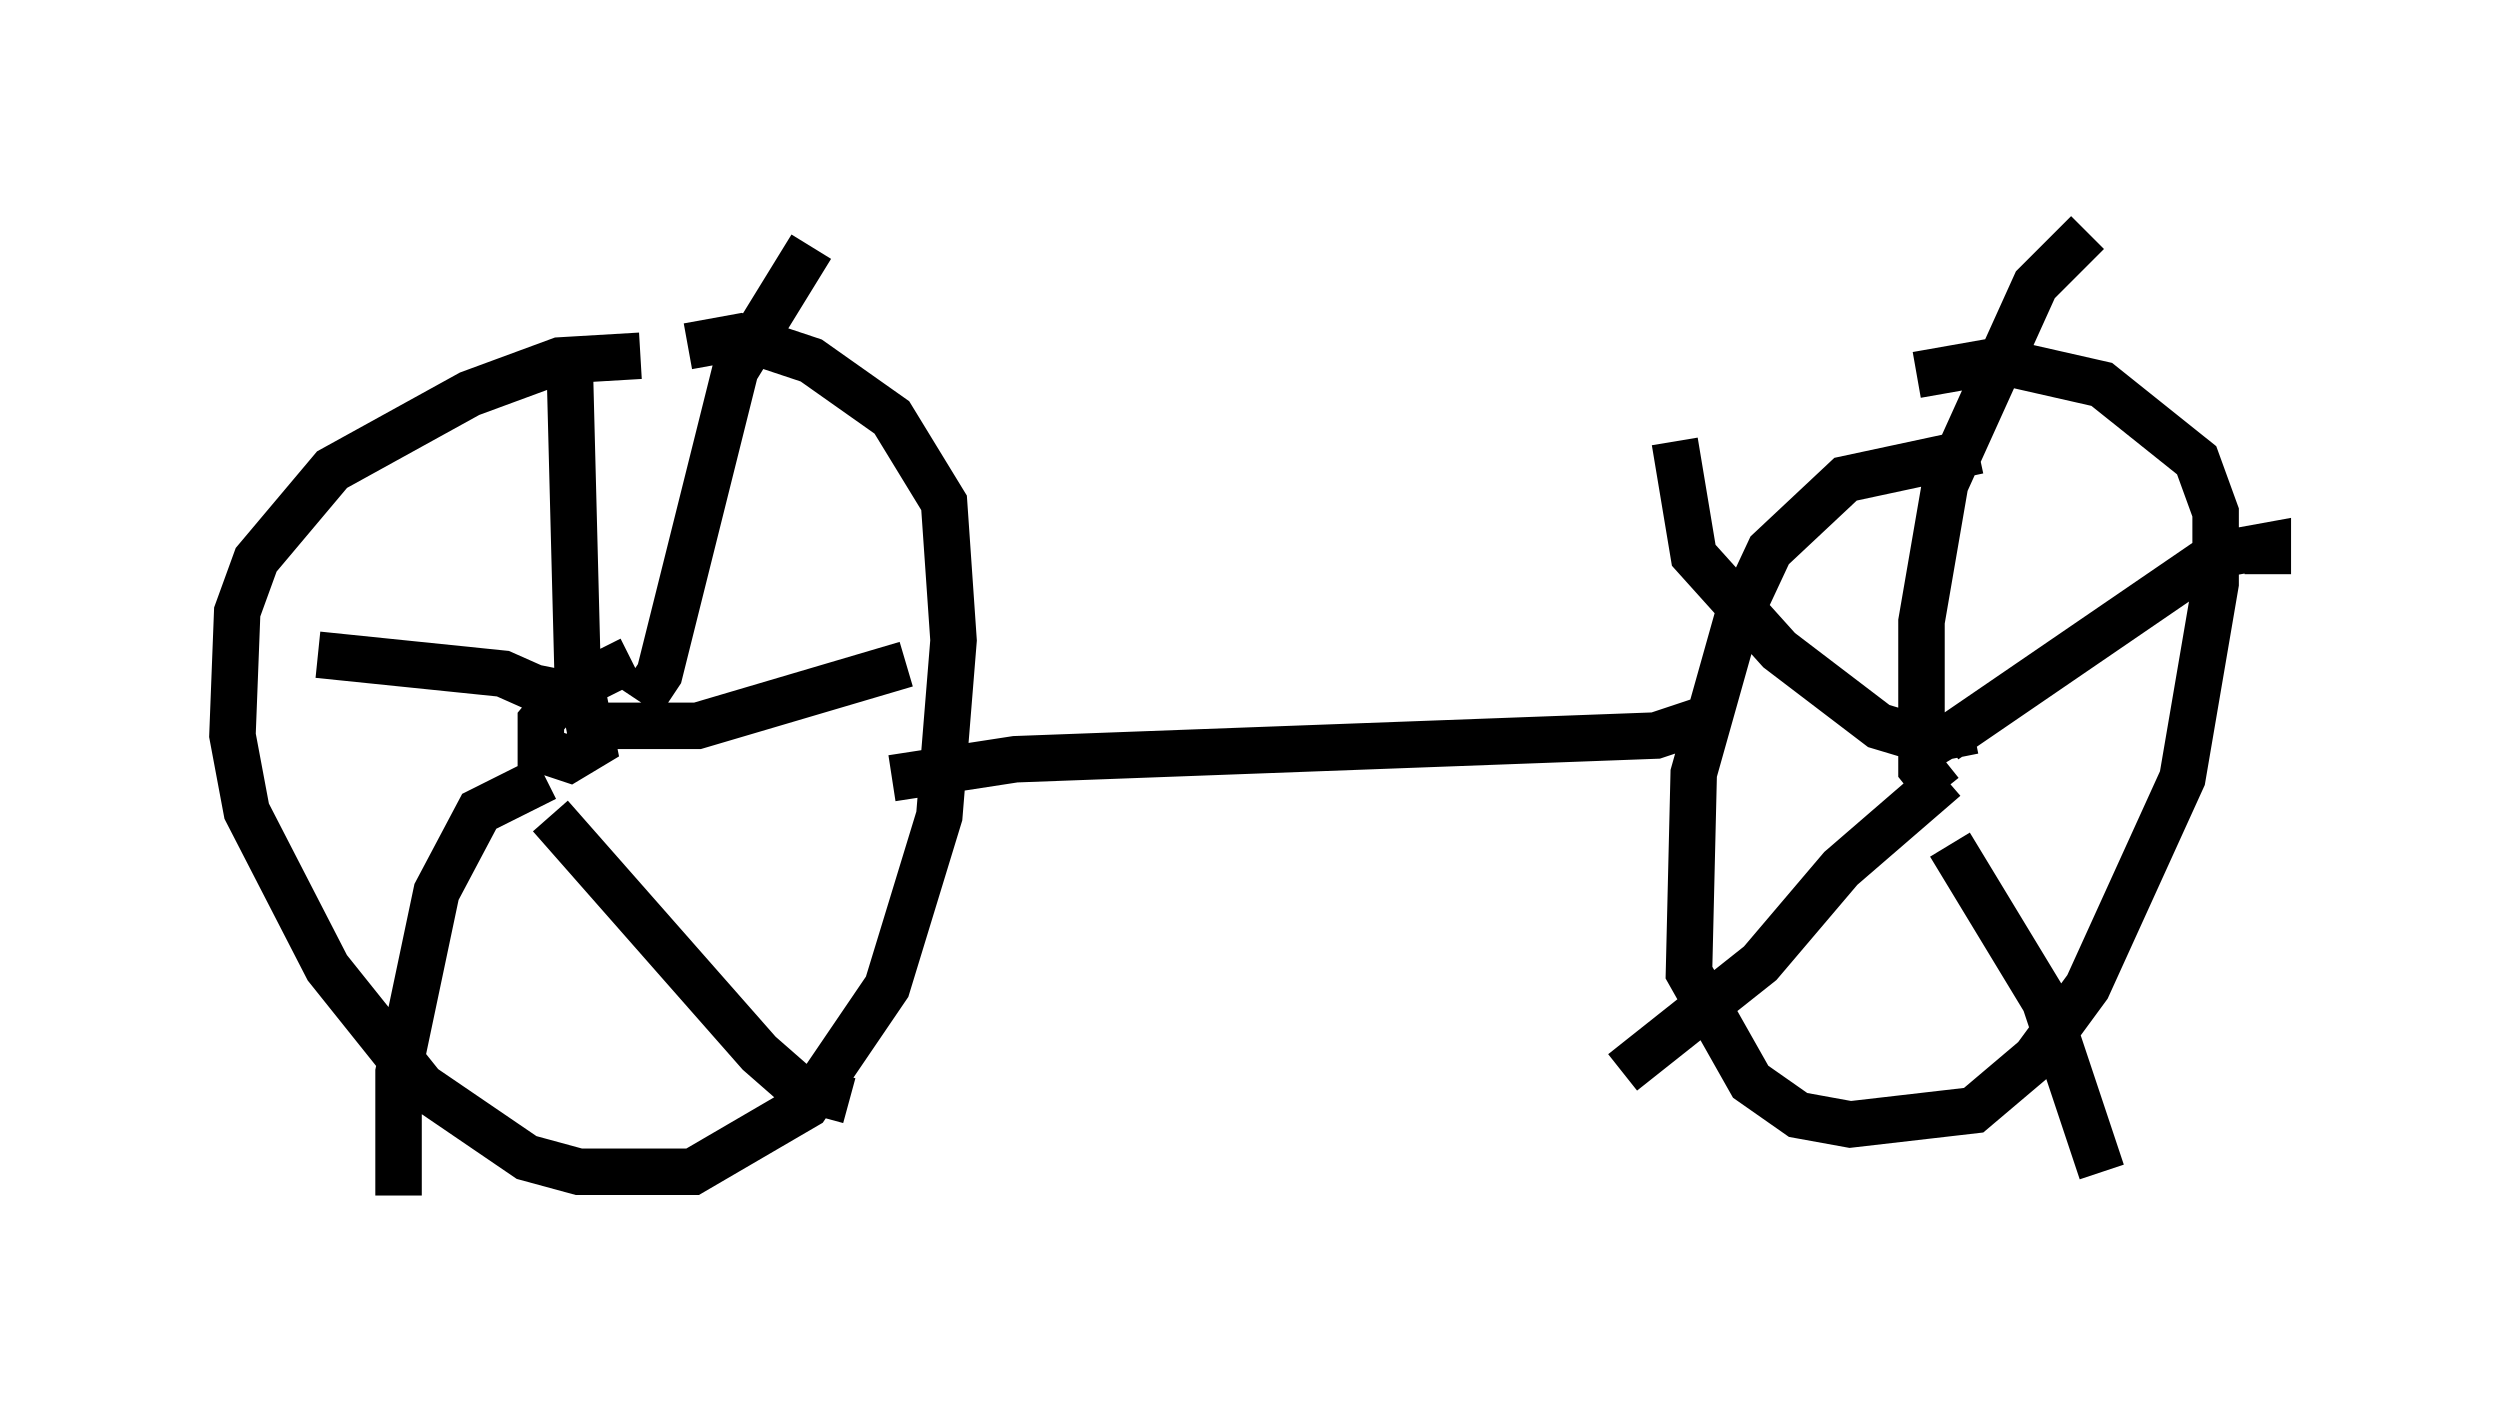 <?xml version="1.0" encoding="utf-8" ?>
<svg baseProfile="full" height="30.723" version="1.1" width="53.794" xmlns="http://www.w3.org/2000/svg" xmlns:ev="http://www.w3.org/2001/xml-events" xmlns:xlink="http://www.w3.org/1999/xlink"><defs /><rect fill="white" height="30.723" width="53.794" x="0" y="0" /><path d="M17.965, 8.165 m-4.185, -0.51 l-1.735, 0.102 -1.94, 0.715 l-2.96, 1.633 -1.633, 1.94 l-0.408, 1.123 -0.102, 2.654 l0.306, 1.633 1.735, 3.369 l2.042, 2.552 2.246, 1.531 l1.123, 0.306 2.45, 0.0 l2.45, -1.429 1.735, -2.552 l1.123, -3.675 0.306, -3.777 l-0.204, -2.96 -1.123, -1.838 l-1.735, -1.225 -1.531, -0.51 l-1.123, 0.204 m-1.225, 6.738 l-1.429, 0.715 -0.51, 0.613 l0.0, 0.613 0.613, 0.204 l0.51, -0.306 -0.204, -1.021 l-0.51, -0.102 0.102, 0.408 m0.306, 0.204 l-0.204, -7.963 m-0.51, 7.35 l-0.919, -0.408 -3.981, -0.408 m4.9, 2.654 l-1.429, 0.715 -0.919, 1.735 l-0.817, 3.879 0.0, 2.654 m3.267, -8.167 l4.492, 5.104 0.817, 0.715 l1.123, 0.306 m-6.023, -8.065 l2.756, 0.0 4.492, -1.327 m-5.717, 0.817 l0.408, -0.613 1.633, -6.533 l1.633, -2.654 m25.113, 4.39 l-2.858, 0.613 -1.633, 1.531 l-0.715, 1.531 -0.919, 3.267 l-0.102, 4.288 1.327, 2.348 l1.021, 0.715 1.123, 0.204 l2.654, -0.306 1.327, -1.123 l1.123, -1.531 2.042, -4.492 l0.715, -4.185 0.0, -1.531 l-0.408, -1.123 -2.042, -1.633 l-2.246, -0.51 -1.735, 0.306 m0.51, 8.983 l-0.408, -0.51 0.0, -0.613 l-0.204, 0.306 m0.51, 0.306 l-0.306, -0.51 0.0, -2.654 l0.51, -2.96 1.94, -4.288 l1.123, -1.123 m-3.063, 10.923 l5.819, -3.981 1.123, -0.204 l0.0, 0.613 m-6.84, 5.819 l2.042, 3.369 1.225, 3.675 m-3.369, -8.473 l-2.246, 1.94 -1.735, 2.042 l-2.96, 2.348 m7.554, -7.35 l-1.021, 0.204 -1.021, -0.306 l-2.144, -1.633 -1.838, -2.042 l-0.408, -2.45 m0.51, 6.023 l-0.919, 0.306 -13.781, 0.51 l-2.654, 0.408 " fill="none" stroke="black" stroke-width="1" /></svg>